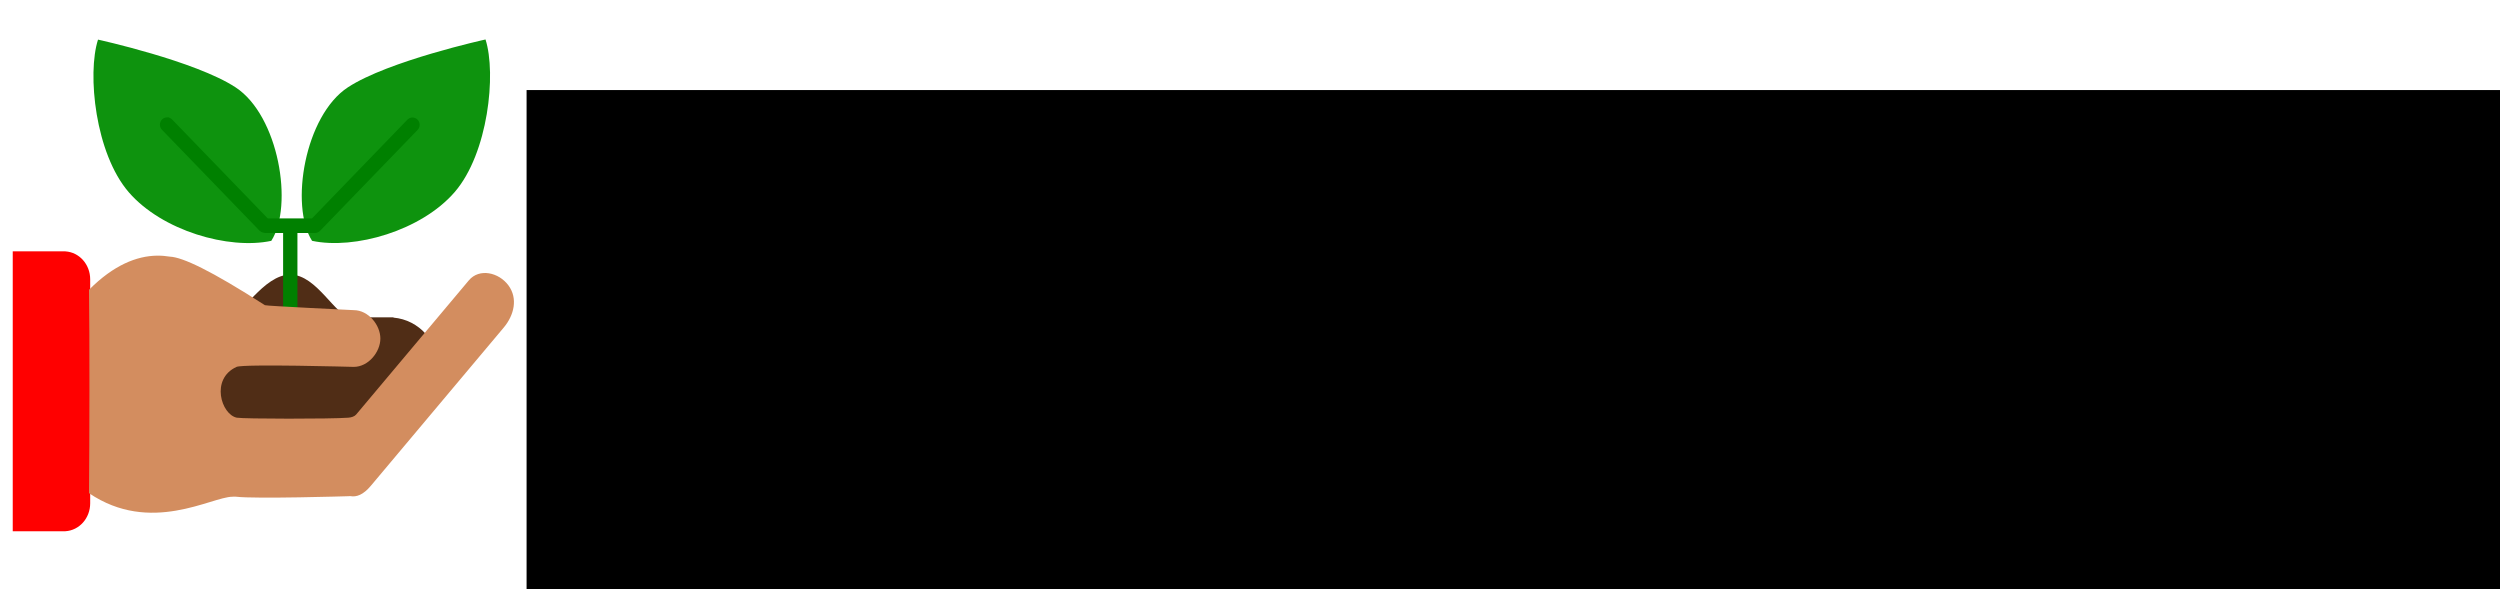 <?xml version="1.0" encoding="UTF-8" standalone="no"?>
<!-- Created with Inkscape (http://www.inkscape.org/) -->

<svg
   xmlns:dc="http://purl.org/dc/elements/1.1/"
   xmlns:cc="http://creativecommons.org/ns#"
   xmlns:rdf="http://www.w3.org/1999/02/22-rdf-syntax-ns#"
   xmlns:svg="http://www.w3.org/2000/svg"
   xmlns="http://www.w3.org/2000/svg"
   xmlns:sodipodi="http://sodipodi.sourceforge.net/DTD/sodipodi-0.dtd"
   xmlns:inkscape="http://www.inkscape.org/namespaces/inkscape"
   width="297mm"
   height="70mm"
   viewBox="0 0 297 70"
   version="1.1"
   id="svg1822"
   inkscape:version="0.92.4 (5da689c313, 2019-01-14)"
   sodipodi:docname="logo.svg"
   inkscape:export-filename="/opt/lampp/htdocs/Projetos/quadro-vivo2/img/logo/logo2.png"
   inkscape:export-xdpi="94.943901"
   inkscape:export-ydpi="94.943901">
  <defs
     id="defs1816">
    <filter
       style="color-interpolation-filters:sRGB"
       inkscape:label="Duochrome"
       id="filter4611">
      <feColorMatrix
         type="luminanceToAlpha"
         result="colormatrix1"
         id="feColorMatrix4591" />
      <feFlood
         flood-opacity="1"
         flood-color="rgb(13,153,7)"
         result="flood1"
         id="feFlood4593" />
      <feComposite
         in2="colormatrix1"
         operator="in"
         result="composite1"
         id="feComposite4595" />
      <feFlood
         flood-opacity="0.765"
         flood-color="rgb(0,191,0)"
         result="flood2"
         id="feFlood4597" />
      <feComposite
         in2="colormatrix1"
         result="composite2"
         operator="out"
         id="feComposite4599" />
      <feComposite
         k4="0"
         k1="0"
         in="composite2"
         in2="composite1"
         k2="1"
         k3="1"
         operator="arithmetic"
         result="composite3"
         id="feComposite4601" />
      <feColorMatrix
         in="composite3"
         type="matrix"
         values="2 -1 0 0 0 0 2 -1 0 0 -1 0 2 0 0 0 0 0 1 0 "
         result="colormatrix2"
         id="feColorMatrix4603" />
      <feComposite
         k4="0"
         k3="0"
         k1="0"
         in="colormatrix2"
         in2="composite3"
         operator="arithmetic"
         k2="0.1"
         result="composite4"
         id="feComposite4605" />
      <feBlend
         in="composite4"
         in2="composite3"
         mode="normal"
         result="blend"
         id="feBlend4607" />
      <feComposite
         in2="SourceGraphic"
         operator="in"
         id="feComposite4609"
         result="fbSourceGraphic" />
      <feColorMatrix
         result="fbSourceGraphicAlpha"
         in="fbSourceGraphic"
         values="0 0 0 -1 0 0 0 0 -1 0 0 0 0 -1 0 0 0 0 1 0"
         id="feColorMatrix4613" />
      <feColorMatrix
         id="feColorMatrix4615"
         type="luminanceToAlpha"
         result="colormatrix1"
         in="fbSourceGraphic" />
      <feFlood
         id="feFlood4617"
         flood-opacity="1"
         flood-color="rgb(13,153,7)"
         result="flood1" />
      <feComposite
         in2="colormatrix1"
         id="feComposite4619"
         operator="in"
         result="composite1" />
      <feFlood
         id="feFlood4621"
         flood-opacity="0.765"
         flood-color="rgb(0,191,0)"
         result="flood2" />
      <feComposite
         in2="colormatrix1"
         id="feComposite4623"
         result="composite2"
         operator="out" />
      <feComposite
         k4="0"
         k1="0"
         in2="composite1"
         id="feComposite4625"
         in="composite2"
         k2="1"
         k3="1"
         operator="arithmetic"
         result="composite3" />
      <feColorMatrix
         id="feColorMatrix4627"
         in="composite3"
         type="matrix"
         values="2 -1 0 0 0 0 2 -1 0 0 -1 0 2 0 0 0 0 0 1 0 "
         result="colormatrix2" />
      <feComposite
         k4="0"
         k3="0"
         k1="0"
         in2="composite3"
         id="feComposite4629"
         in="colormatrix2"
         operator="arithmetic"
         k2="0.1"
         result="composite4" />
      <feBlend
         in2="composite3"
         id="feBlend4631"
         in="composite4"
         mode="normal"
         result="blend" />
      <feComposite
         in2="fbSourceGraphic"
         id="feComposite4633"
         operator="in"
         result="fbSourceGraphic" />
      <feColorMatrix
         result="fbSourceGraphicAlpha"
         in="fbSourceGraphic"
         values="0 0 0 -1 0 0 0 0 -1 0 0 0 0 -1 0 0 0 0 1 0"
         id="feColorMatrix4789" />
      <feColorMatrix
         id="feColorMatrix4791"
         type="luminanceToAlpha"
         result="colormatrix1"
         in="fbSourceGraphic" />
      <feFlood
         id="feFlood4793"
         flood-opacity="1"
         flood-color="rgb(13,92,10)"
         result="flood1" />
      <feComposite
         in2="colormatrix1"
         id="feComposite4795"
         operator="in"
         result="composite1" />
      <feFlood
         id="feFlood4797"
         flood-opacity="0.82"
         flood-color="rgb(0,184,0)"
         result="flood2" />
      <feComposite
         in2="colormatrix1"
         id="feComposite4799"
         result="composite2"
         operator="out" />
      <feComposite
         k4="0"
         k1="0"
         in2="composite1"
         id="feComposite4801"
         in="composite2"
         k2="1"
         k3="1"
         operator="arithmetic"
         result="composite3" />
      <feColorMatrix
         id="feColorMatrix4803"
         in="composite3"
         type="matrix"
         values="2 -1 0 0 0 0 2 -1 0 0 -1 0 2 0 0 0 0 0 1 0 "
         result="colormatrix2" />
      <feComposite
         k4="0"
         k3="0"
         k1="0"
         in2="composite3"
         id="feComposite4805"
         in="colormatrix2"
         operator="arithmetic"
         k2="0.1"
         result="composite4" />
      <feBlend
         in2="composite3"
         id="feBlend4807"
         in="composite4"
         mode="normal"
         result="blend" />
      <feComposite
         in2="fbSourceGraphic"
         id="feComposite4809"
         operator="in"
         result="fbSourceGraphic" />
      <feColorMatrix
         result="fbSourceGraphicAlpha"
         in="fbSourceGraphic"
         values="0 0 0 -1 0 0 0 0 -1 0 0 0 0 -1 0 0 0 0 1 0"
         id="feColorMatrix5089" />
      <feColorMatrix
         id="feColorMatrix5091"
         values="1 0 0 0 0 0 1 0 0 0 0 0 1 0 0 0 0 0 1 1 "
         in="fbSourceGraphic" />
      <feColorMatrix
         id="feColorMatrix5093"
         type="hueRotate"
         values="0"
         result="colormatrix2" />
      <feColorMatrix
         id="feColorMatrix5095"
         in="colormatrix2"
         values="-1 0 0 0 1 0 -1 0 0 1 0 0 -1 0 1 0 0 0 1 0 "
         result="colormatrix3" />
      <feBlend
         in2="colormatrix2"
         id="feBlend5097"
         in="colormatrix3"
         mode="darken"
         result="blend1" />
      <feBlend
         in2="blend1"
         id="feBlend5099"
         mode="screen"
         result="blend2" />
      <feComposite
         in2="fbSourceGraphic"
         id="feComposite5101"
         operator="in"
         result="fbSourceGraphic" />
      <feColorMatrix
         result="fbSourceGraphicAlpha"
         in="fbSourceGraphic"
         values="0 0 0 -1 0 0 0 0 -1 0 0 0 0 -1 0 0 0 0 1 0"
         id="feColorMatrix5379" />
      <feColorMatrix
         id="feColorMatrix5381"
         type="luminanceToAlpha"
         result="colormatrix1"
         in="fbSourceGraphic" />
      <feFlood
         id="feFlood5383"
         flood-opacity="1"
         flood-color="rgb(0,76,10)"
         result="flood1" />
      <feComposite
         in2="colormatrix1"
         id="feComposite5385"
         operator="out"
         result="composite1" />
      <feFlood
         id="feFlood5387"
         flood-opacity="1"
         flood-color="rgb(0,181,0)"
         result="flood2" />
      <feComposite
         in2="colormatrix1"
         id="feComposite5389"
         result="composite2"
         operator="in" />
      <feComposite
         k4="0"
         k1="0"
         in2="composite1"
         id="feComposite5391"
         in="composite2"
         k2="1"
         k3="1"
         operator="arithmetic"
         result="composite3" />
      <feColorMatrix
         id="feColorMatrix5393"
         in="composite3"
         type="matrix"
         values="2 -1 0 0 0 0 2 -1 0 0 -1 0 2 0 0 0 0 0 1 0 "
         result="colormatrix2" />
      <feComposite
         k4="0"
         k3="0"
         k1="0"
         in2="composite3"
         id="feComposite5395"
         in="colormatrix2"
         operator="arithmetic"
         k2="0.2"
         result="composite4" />
      <feBlend
         in2="composite3"
         id="feBlend5397"
         in="composite4"
         mode="normal"
         result="blend" />
      <feComposite
         in2="fbSourceGraphic"
         id="feComposite5399"
         operator="in" />
    </filter>
  </defs>
  <sodipodi:namedview
     id="base"
     pagecolor="#ffffff"
     bordercolor="#666666"
     borderopacity="1.0"
     inkscape:pageopacity="0.0"
     inkscape:pageshadow="2"
     inkscape:zoom="0.35"
     inkscape:cx="820"
     inkscape:cy="542.85714"
     inkscape:document-units="mm"
     inkscape:current-layer="layer1"
     showgrid="false"
     inkscape:window-width="1366"
     inkscape:window-height="706"
     inkscape:window-x="0"
     inkscape:window-y="32"
     inkscape:window-maximized="1" />
  <g
     inkscape:label="Layer 1"
     inkscape:groupmode="layer"
     id="layer1"
     transform="translate(0,-227)">
    <path
       id="path5528"
       transform="matrix(0.363,0.078,-0.076,0.374,12.448,179.285)"
       style="fill:#0e930e;fill-opacity:1;stroke-width:0.265;filter:url(#filter4611)"
       d="m 147.536,157.85 c -7.995,13.894 -27.682,24.111 -41.595,24.134 -9.284,-9.254 -10.263,-37.634 1.447,-49.058 10.945,-10.678 40.112,-23.568 40.112,-23.568 5.613,9.686 8.097,34.482 0.035,48.493 z M 45.379,179.194 c 12.889,9.53 35.02,11.011 47.778,5.461 4.802,-12.197 -5.664,-38.594 -20.968,-44.375 -14.304,-5.402 -46.193,-5.537 -46.193,-5.537 -1.265,11.123 6.386,34.84 19.383,44.45 z"
       inkscape:connector-curvature="0" />
    <path
       style="fill:#502d16;fill-opacity:1;stroke-width:0.1"
       d="m 34.486,259.622 c -3.202,0.003 -5.883,5.079 -7.274,5.079 -0.571,-5e-5 -4.493,0 -4.493,0 l -0.49,-5e-5 v 0.025 c -3.047,0.263 -5.391,2.891 -5.393,6.046 0.002,3.155 2.346,5.782 5.393,6.045 v 0.026 h 0.49 24.024 v -0.032 c 3.047,-0.263 5.391,-2.888 5.393,-6.04 -0.002,-3.152 -2.346,-5.776 -5.393,-6.039 v -0.031 c 0,0 -4.412,-4e-5 -4.981,0 -1.883,-4e-5 -4.073,-5.077 -7.276,-5.079 z"
       id="path5448"
       inkscape:connector-curvature="0"
       sodipodi:nodetypes="cccccccccccccccc" />
    <path
       style="fill:#008000;fill-opacity:1;stroke:#008000;stroke-width:0.721;stroke-miterlimit:4;stroke-dasharray:none;stroke-opacity:1"
       d="m 19.85,241.301 c -0.125,-2.2e-4 -0.25,0.049 -0.347,0.148 -0.193,0.198 -0.194,0.516 -0.004,0.714 L 31.089,254.152 c 0.084,0.087 0.19,0.133 0.299,0.144 0.043,0.013 0.087,0.021 0.133,0.021 h 2.473 v 9.106 c 0,0.28 0.219,0.506 0.49,0.506 0.272,0 0.49,-0.226 0.49,-0.506 v -9.106 h 2.427 c 0.015,5.3e-4 0.03,-8e-5 0.045,-5.2e-4 0.02,-5.3e-4 0.04,-0.003 0.059,-0.005 0.003,-5.2e-4 0.007,-5.2e-4 0.01,-0.002 0.121,-0.022 0.224,-0.092 0.296,-0.187 l 11.543,-11.941 c 0.191,-0.198 0.189,-0.517 -0.004,-0.714 -0.193,-0.197 -0.501,-0.197 -0.692,5.8e-4 L 37.217,253.307 H 31.657 L 20.195,241.451 c -0.095,-0.099 -0.22,-0.149 -0.345,-0.149 z"
       id="path5545"
       inkscape:connector-curvature="0" />
    <flowRoot
       xml:space="preserve"
       id="flowRoot5604"
       style="font-style:normal;font-weight:normal;font-size:40px;line-height:1.25;font-family:sans-serif;letter-spacing:0px;word-spacing:0px;fill:#000000;fill-opacity:1;stroke:none"
       transform="matrix(0.43,0,0,0.499,-98.143,175.136)"><flowRegion
         id="flowRegion5606"><rect
           id="rect5608"
           width="705.361"
           height="127.941"
           x="373.723"
           y="125.376" /></flowRegion><flowPara
         id="flowPara5610"
         style="font-style:normal;font-variant:normal;font-weight:normal;font-stretch:normal;font-size:106.667px;font-family:'Lobster 1.4';-inkscape-font-specification:'Lobster 1.4, ';fill:#ff0000">Quadro Vivo</flowPara></flowRoot>    <path
       style="fill:#ff0000;fill-opacity:1;fill-rule:nonzero;stroke:none;stroke-width:0.4;stroke-miterlimit:4;stroke-dasharray:none;stroke-opacity:1"
       d="m 1.514,256.857 v 33.258 h 6.074 0.179 v -0.005 c 1.648,-0.098 2.947,-1.542 2.947,-3.32 v -26.606 c 0,-1.779 -1.299,-3.222 -2.947,-3.32 v -0.005 h -0.179 z"
       id="rect1447"
       inkscape:connector-curvature="0" />
    <path
       style="fill:#d38d5f;fill-opacity:1;fill-rule:nonzero;stroke:none;stroke-width:0.346;stroke-miterlimit:4;stroke-dasharray:none;stroke-opacity:1"
       d="m 18.636,257.371 c -2.392,0.042 -5.125,1.107 -8.061,4.054 0.078,5.876 0.056,17.9 0,24.164 7.318,4.961 14.537,0.434 17.037,0.423 0.128,-5.3e-4 0.212,-0.03 0.421,-0.004 2.277,0.28 13.349,-0.059 13.349,-0.059 0.076,0 0.151,-0.004 0.225,-0.012 0.733,0.141 1.548,-0.152 2.438,-1.212 l 15.796,-18.808 c 1.238,-1.474 1.709,-3.459 0.561,-5.013 -1.147,-1.554 -3.466,-2.072 -4.704,-0.598 l -13.384,15.937 c -0.197,0.234 -0.561,0.35 -0.932,0.379 -2.074,0.162 -12.497,0.146 -13.241,2.6e-4 -1.86,-0.365 -3.17,-4.61 -0.039,-6.036 0.812,-0.37 13.917,0 13.917,0 1.755,0 3.169,-1.782 3.169,-3.371 0,-1.589 -1.413,-3.371 -3.169,-3.371 0,0 -10.404,-0.495 -10.548,-0.588 -6.45,-4.149 -9.787,-5.698 -11.283,-5.767 -0.499,-0.083 -1.017,-0.126 -1.551,-0.117 z"
       id="rect1476"
       inkscape:connector-curvature="0"
       sodipodi:nodetypes="cccsssccccssssssacscsc" />
  </g>
</svg>
